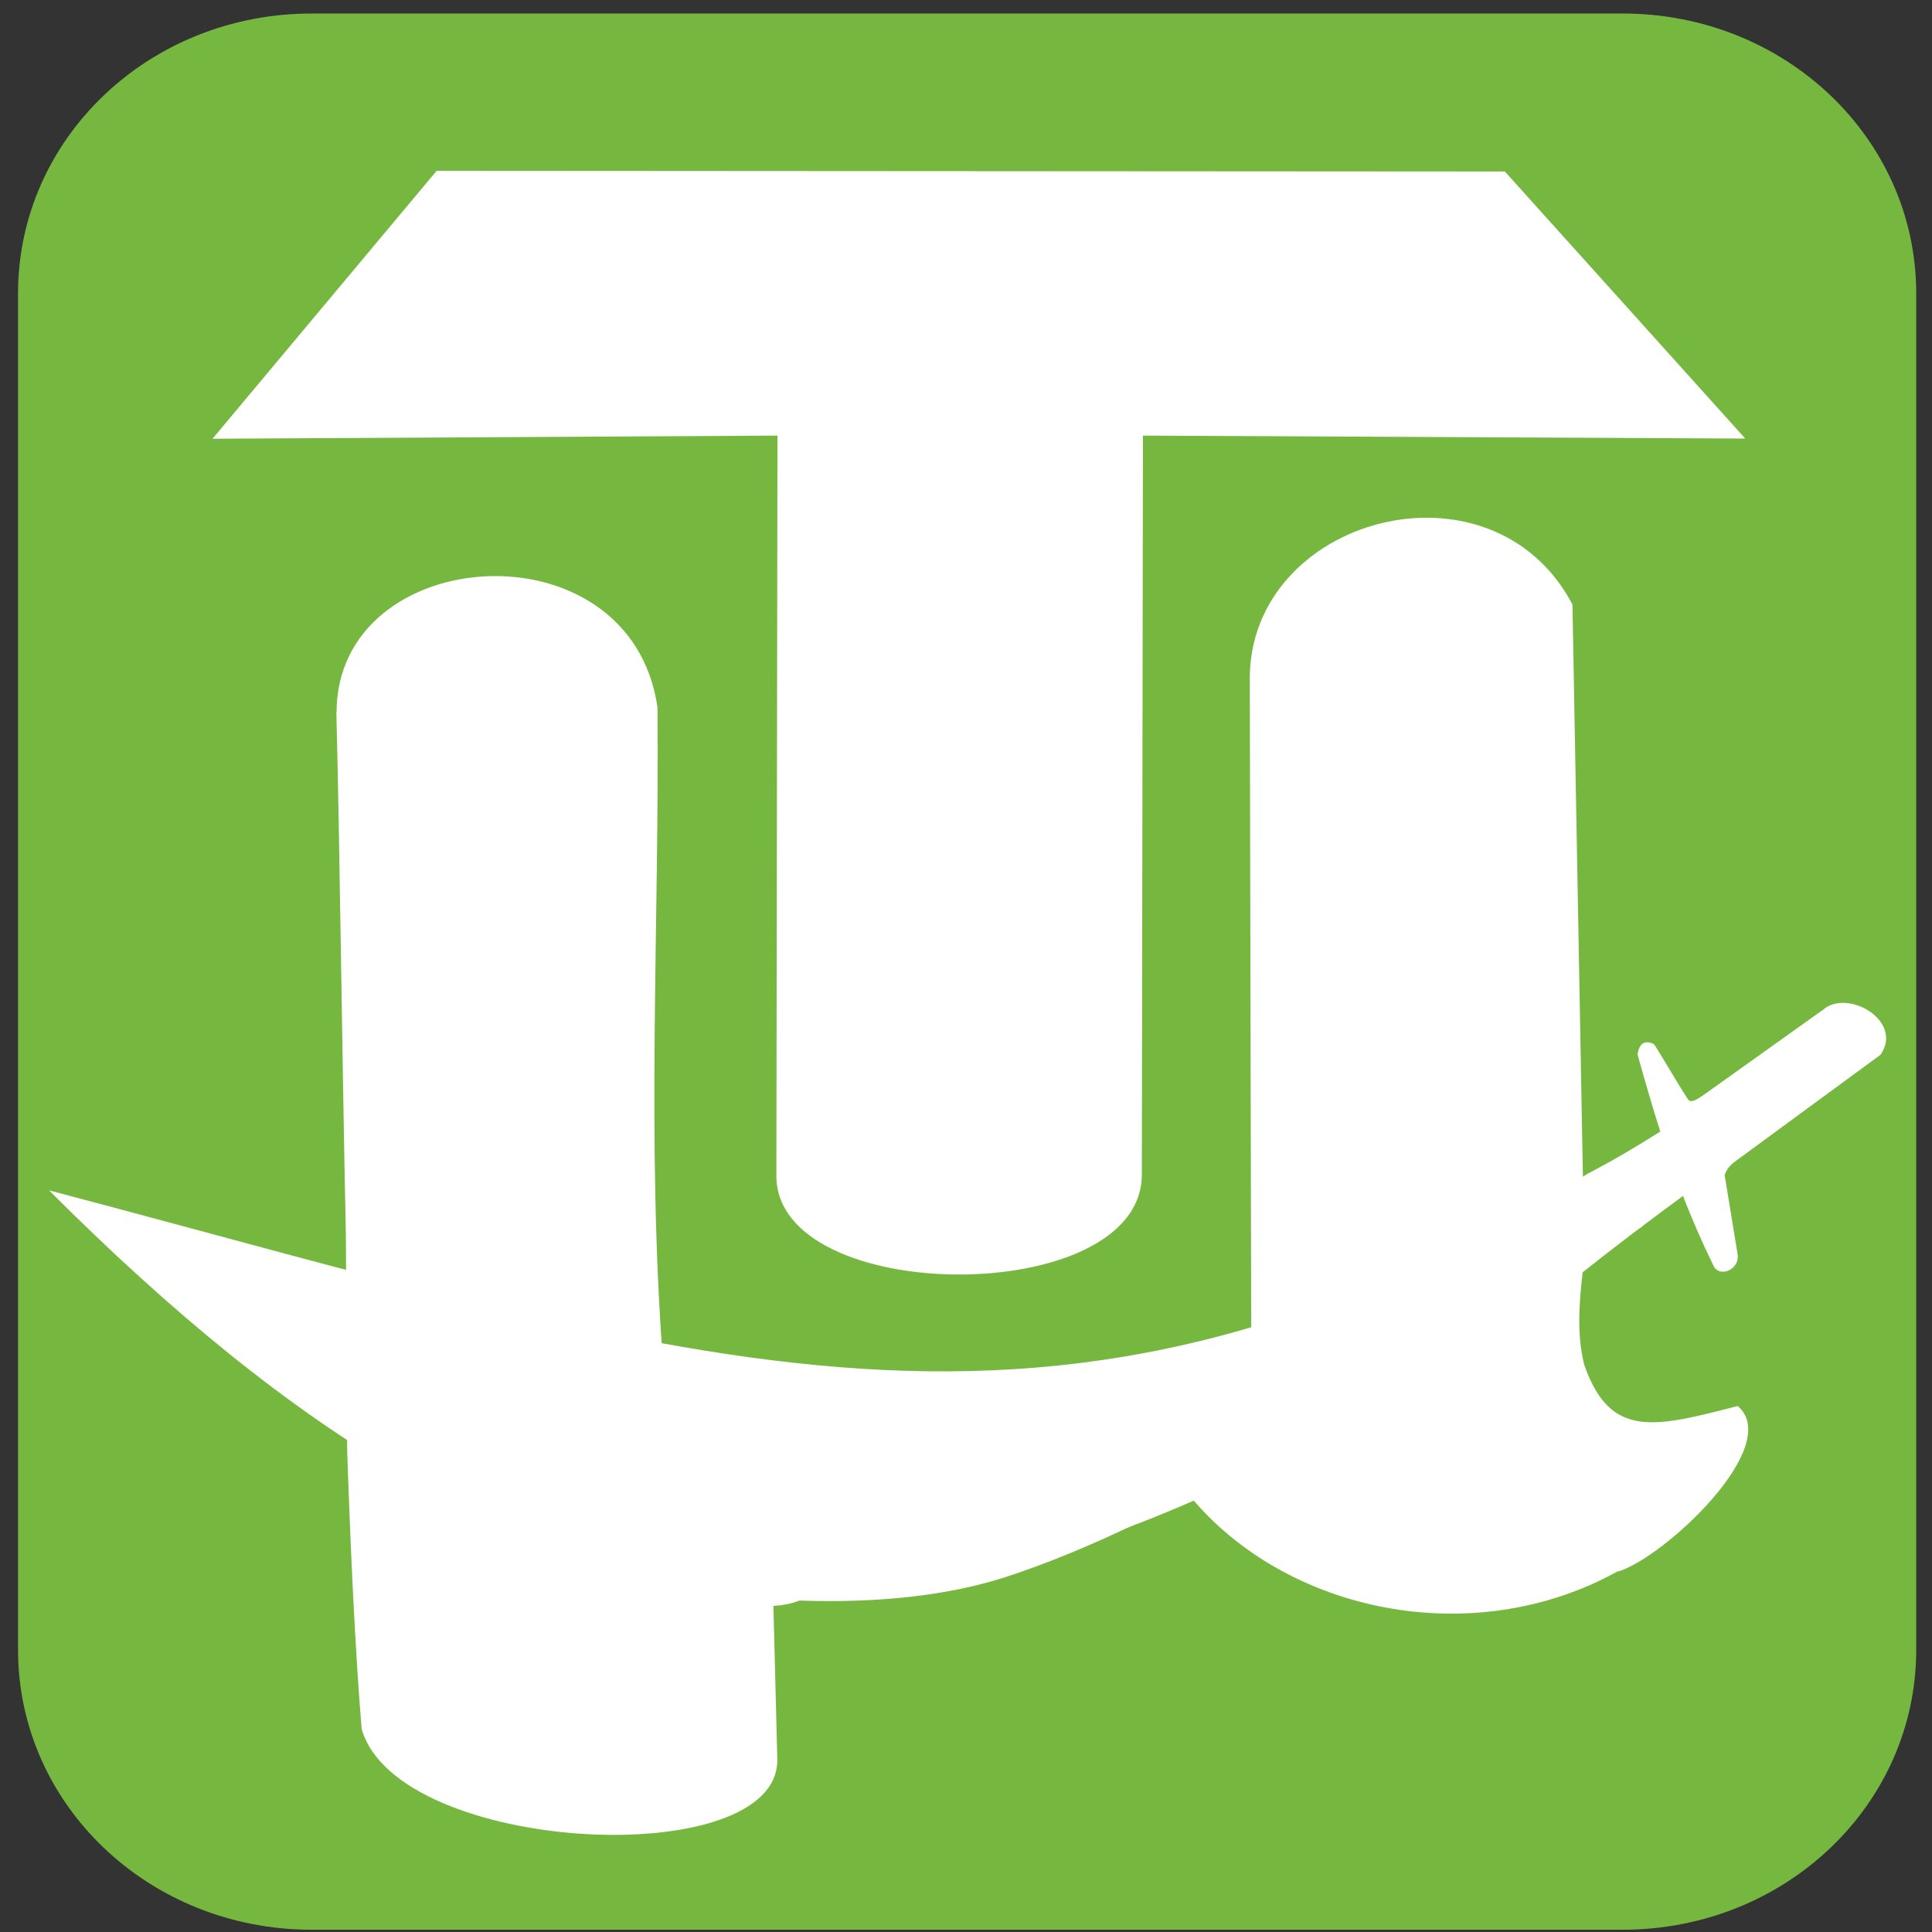 <svg width="120" height="120" version="1.1" viewBox="0 0 120 120" xmlns="http://www.w3.org/2000/svg">
 <rect x="0" y="0" width="120" height="120" fill="#333333" stroke="none"/>
 <g stroke-linecap="round" stroke-linejoin="round">
  <path d="m19.36 0.839h81.42c10.1 0 18.24 7.755 18.24 17.39v84.24c0 9.631-8.133 17.39-18.24 17.39h-81.42c-10.1 0-18.24-7.755-18.24-17.39v-84.24c0-9.631 8.133-17.39 18.24-17.39z" fill="#76b83f" stroke-width="1.333" style="paint-order:stroke fill markers"/>
  <g fill="#fff">
   <path d="m108.4 27.24-37.41-0.183-0.068 45.93c-0.067 8.292-22.79 8.176-22.7 0l0.068-45.93-35.09 0.194 13.92-16.64 66.35 0.042z" stroke-width="3.14"/>
   <g transform="matrix(1.012 .101 -.064 .767 296.9 -18.72)" stroke-linecap="round" stroke-linejoin="round" stroke-width="3.484" style="paint-order:fill markers stroke" aria-label="u">
    <path d="m-209.9 107.1 3.419 52.68c-8.324 8.531-26.87 9.581-35.66 6.905-2.163-17.82-2.446-35.07-3.669-52.61-2.569-14.75-20.39-10.72-19.51 2.977l-0.013 4.8e-4c0.907 10.93 2.007 26.45 3.232 41.87l1.176 17.33c0.739 8.26 1.503 15.99 2.293 22.22 2.818 9.821 26.26 8.239 25.45-0.957l-1.012-12.22c0.591-0.129 1.112-0.335 1.548-0.639 4.838-0.424 8.94-1.578 12.3-3.462 3.352-1.923 7.006-4.607 10.96-8.049 6.398 8.519 17.95 10.26 26.42 2.592l0.019 0.02c2.745-1.499 9.46-11.43 6.434-14.25-4.974 2.404-7.586 3.679-9.543-2.053-0.633-2.392-0.633-5.02-0.572-7.589 2.377-3.066 1.687-2.419 3.398-4l-1.699-4.56c-1.408 1.432-1.031 3.176-1.997 3.295l-3.717-48.14c-5.707-11.67-20.15-4.451-19.26 8.643zm-55.42 9.949c-1.8e-4 -2e-3 -1e-3 -6e-3 -2e-3 -8e-3l-2e-3 7e-3z" fill="#fff" stroke-width="6.208"/>
   </g>
   <path d="m113.2 62.74-7.294 5.204c-0.777 0.568-0.952 0.506-1.081 0.31-0.58-0.865-2.006-3.352-2.11-3.405-0.506-0.251-0.908-0.1-1 0.66 0.462 1.667 0.918 3.237 1.408 4.773-1.453 0.923-2.945 1.804-4.508 2.618-33.36 20.24-55.07 11.72-95.57 1.035 30.48 30.48 54.9 33.83 95.29 5.065 2.024-1.617 4.103-3.175 6.197-4.718 0.552 1.416 1.167 2.844 1.895 4.332 0.337 0.765 1.66 0.279 1.495-0.732l-0.802-4.902c0.176-0.502 0.52-0.744 0.759-0.919l8.926-6.55c1.464-2.121-2.102-4.158-3.605-2.763z" stroke-width="5.49" style="paint-order:fill markers stroke"/>
  </g>
 </g>
</svg>
